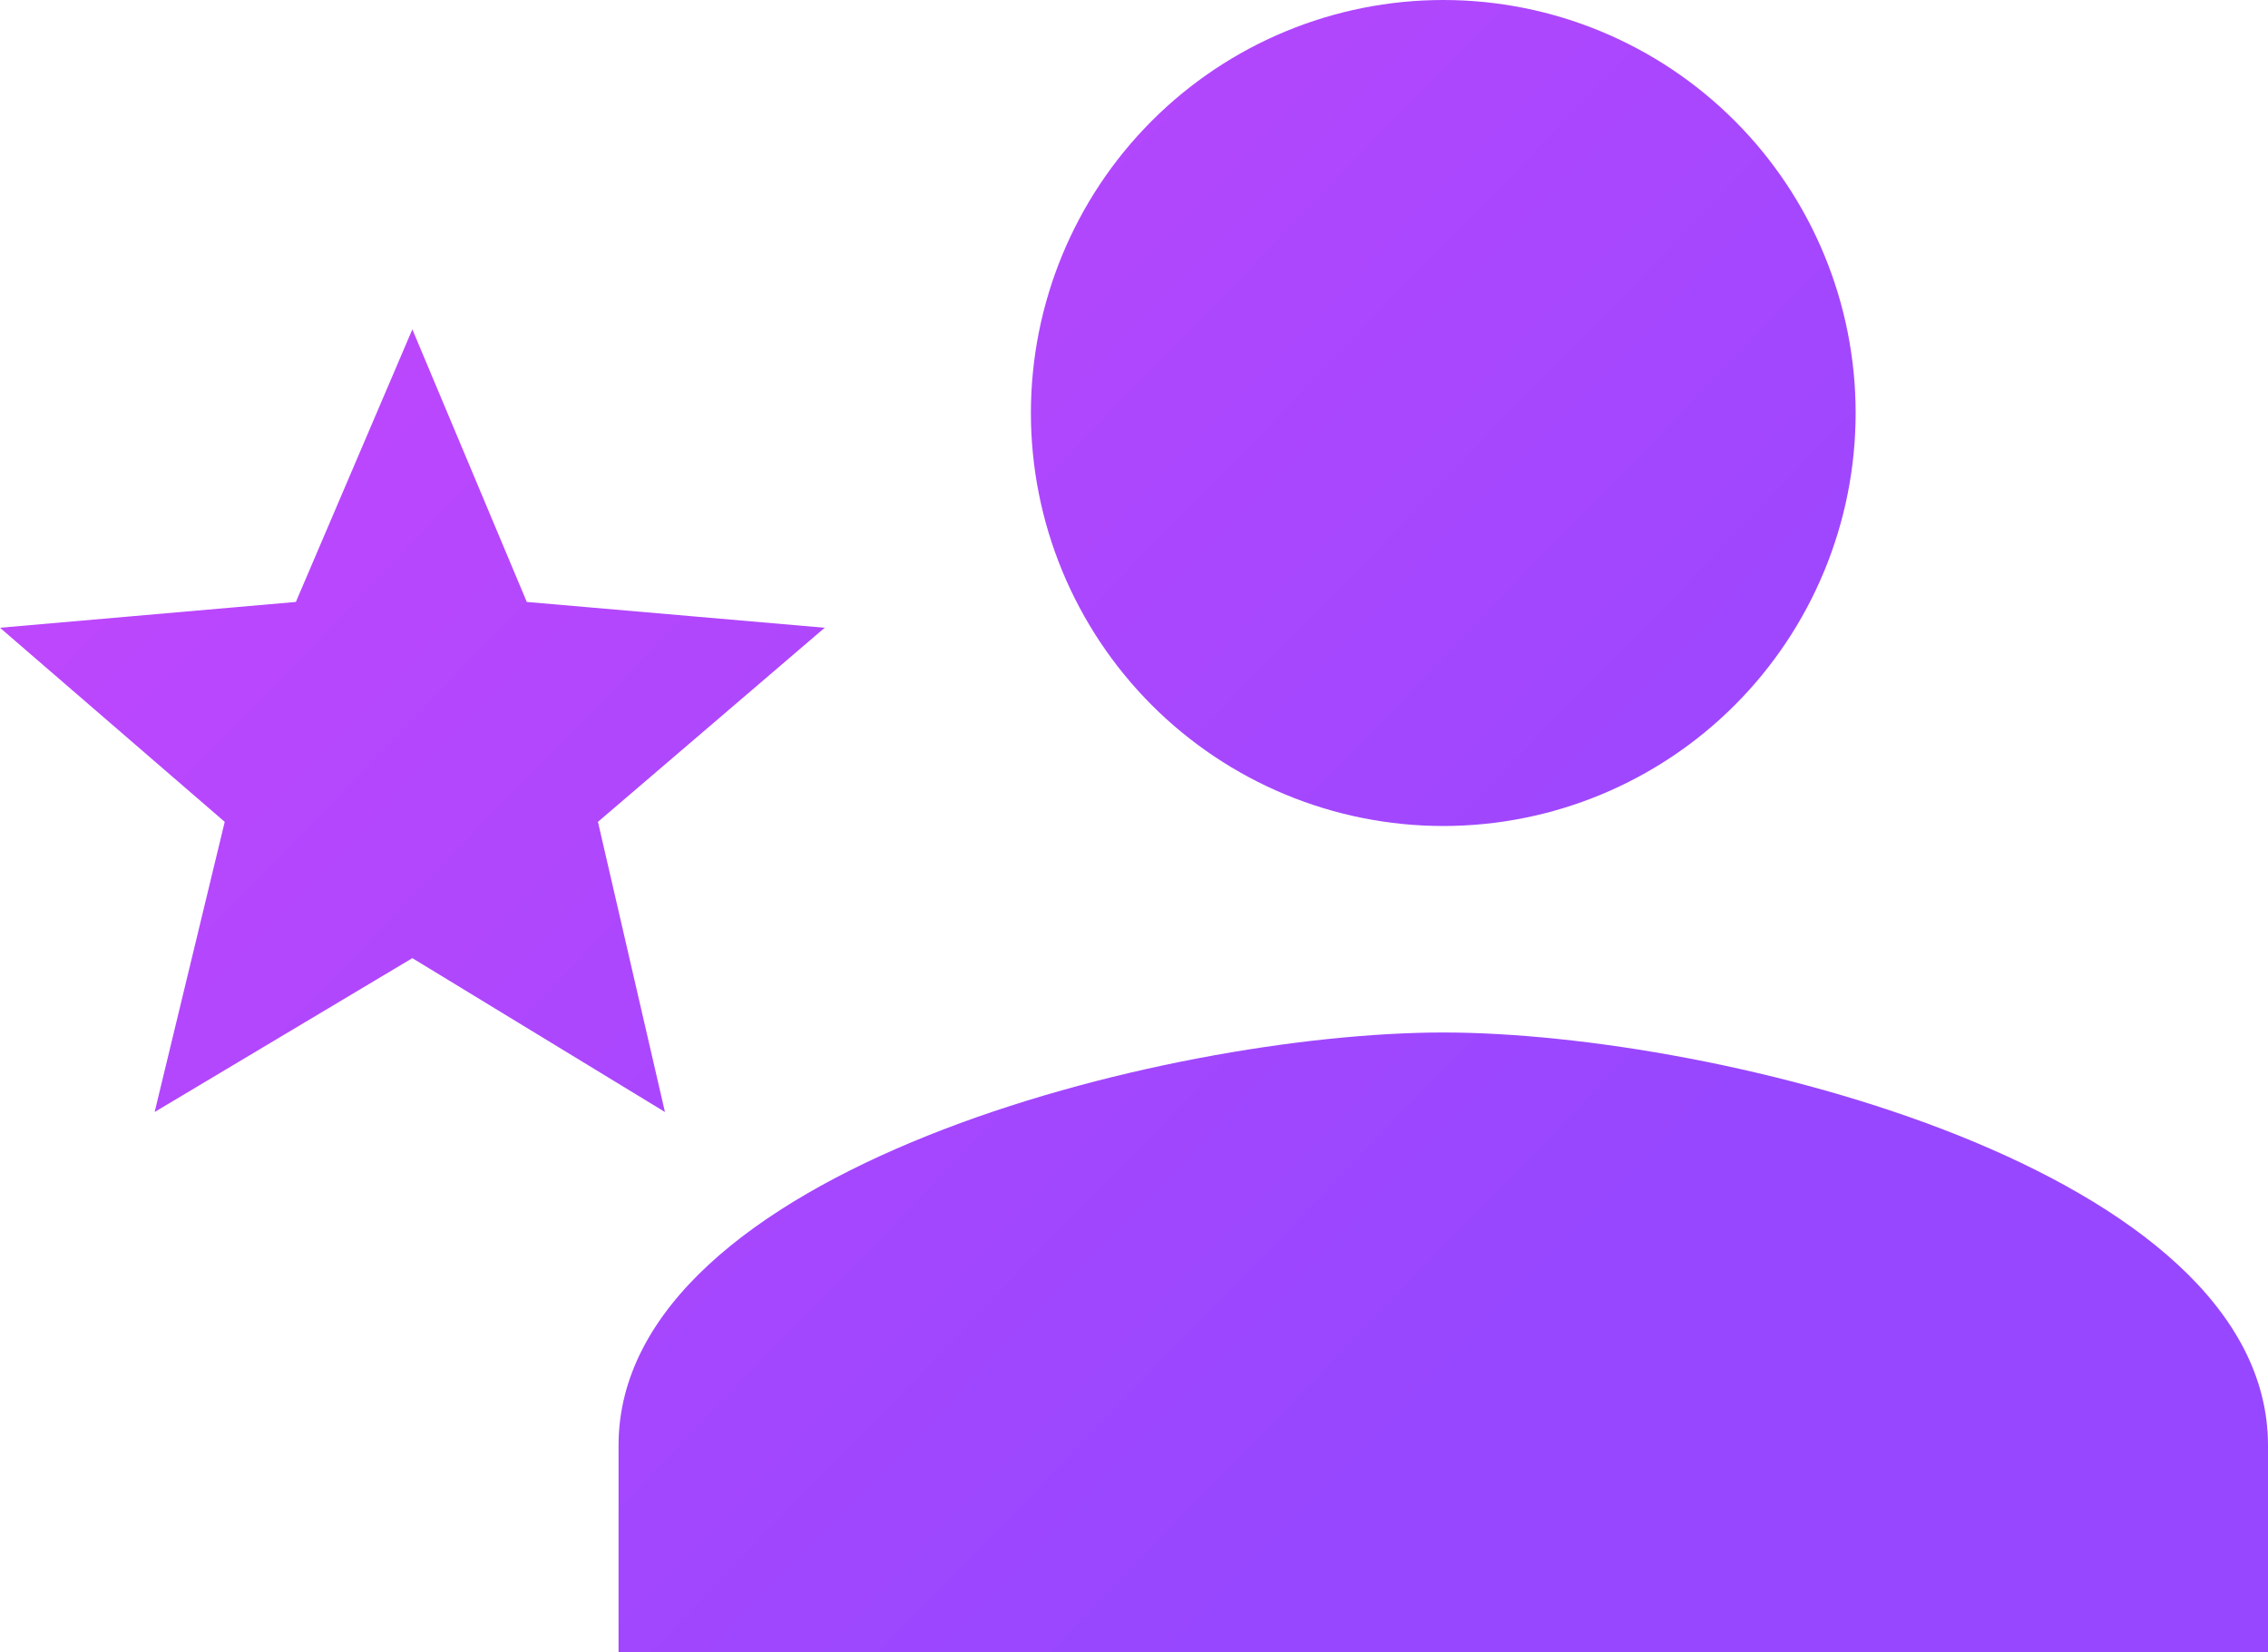 <svg width="81" height="59" viewBox="0 0 81 59" fill="none" xmlns="http://www.w3.org/2000/svg">
<path d="M51.545 36.875C41.715 36.875 22.091 41.779 22.091 51.625V59H81V51.625C81 41.779 61.376 36.875 51.545 36.875ZM51.545 29.5C55.451 29.5 59.197 27.946 61.959 25.18C64.721 22.414 66.273 18.662 66.273 14.75C66.273 10.838 64.721 7.086 61.959 4.32C59.197 1.554 55.451 0 51.545 0C47.639 0 43.894 1.554 41.132 4.32C38.37 7.086 36.818 10.838 36.818 14.75C36.818 18.662 38.37 22.414 41.132 25.18C43.894 27.946 47.639 29.5 51.545 29.5ZM14.727 34.22L23.748 39.714L21.355 29.352L29.454 22.42L18.814 21.498L14.727 11.763L10.567 21.498L0 22.42L8.026 29.352L5.523 39.714L14.727 34.22Z" fill="url(#paint0_linear_652_2886)"/>
<defs>
<linearGradient id="paint0_linear_652_2886" x1="10.075" y1="-1.31294e-06" x2="70.925" y2="59" gradientUnits="userSpaceOnUse">
<stop stop-color="#C347FC"/>
<stop offset="0.76" stop-color="#9747FF"/>
</linearGradient>
</defs>
</svg>
